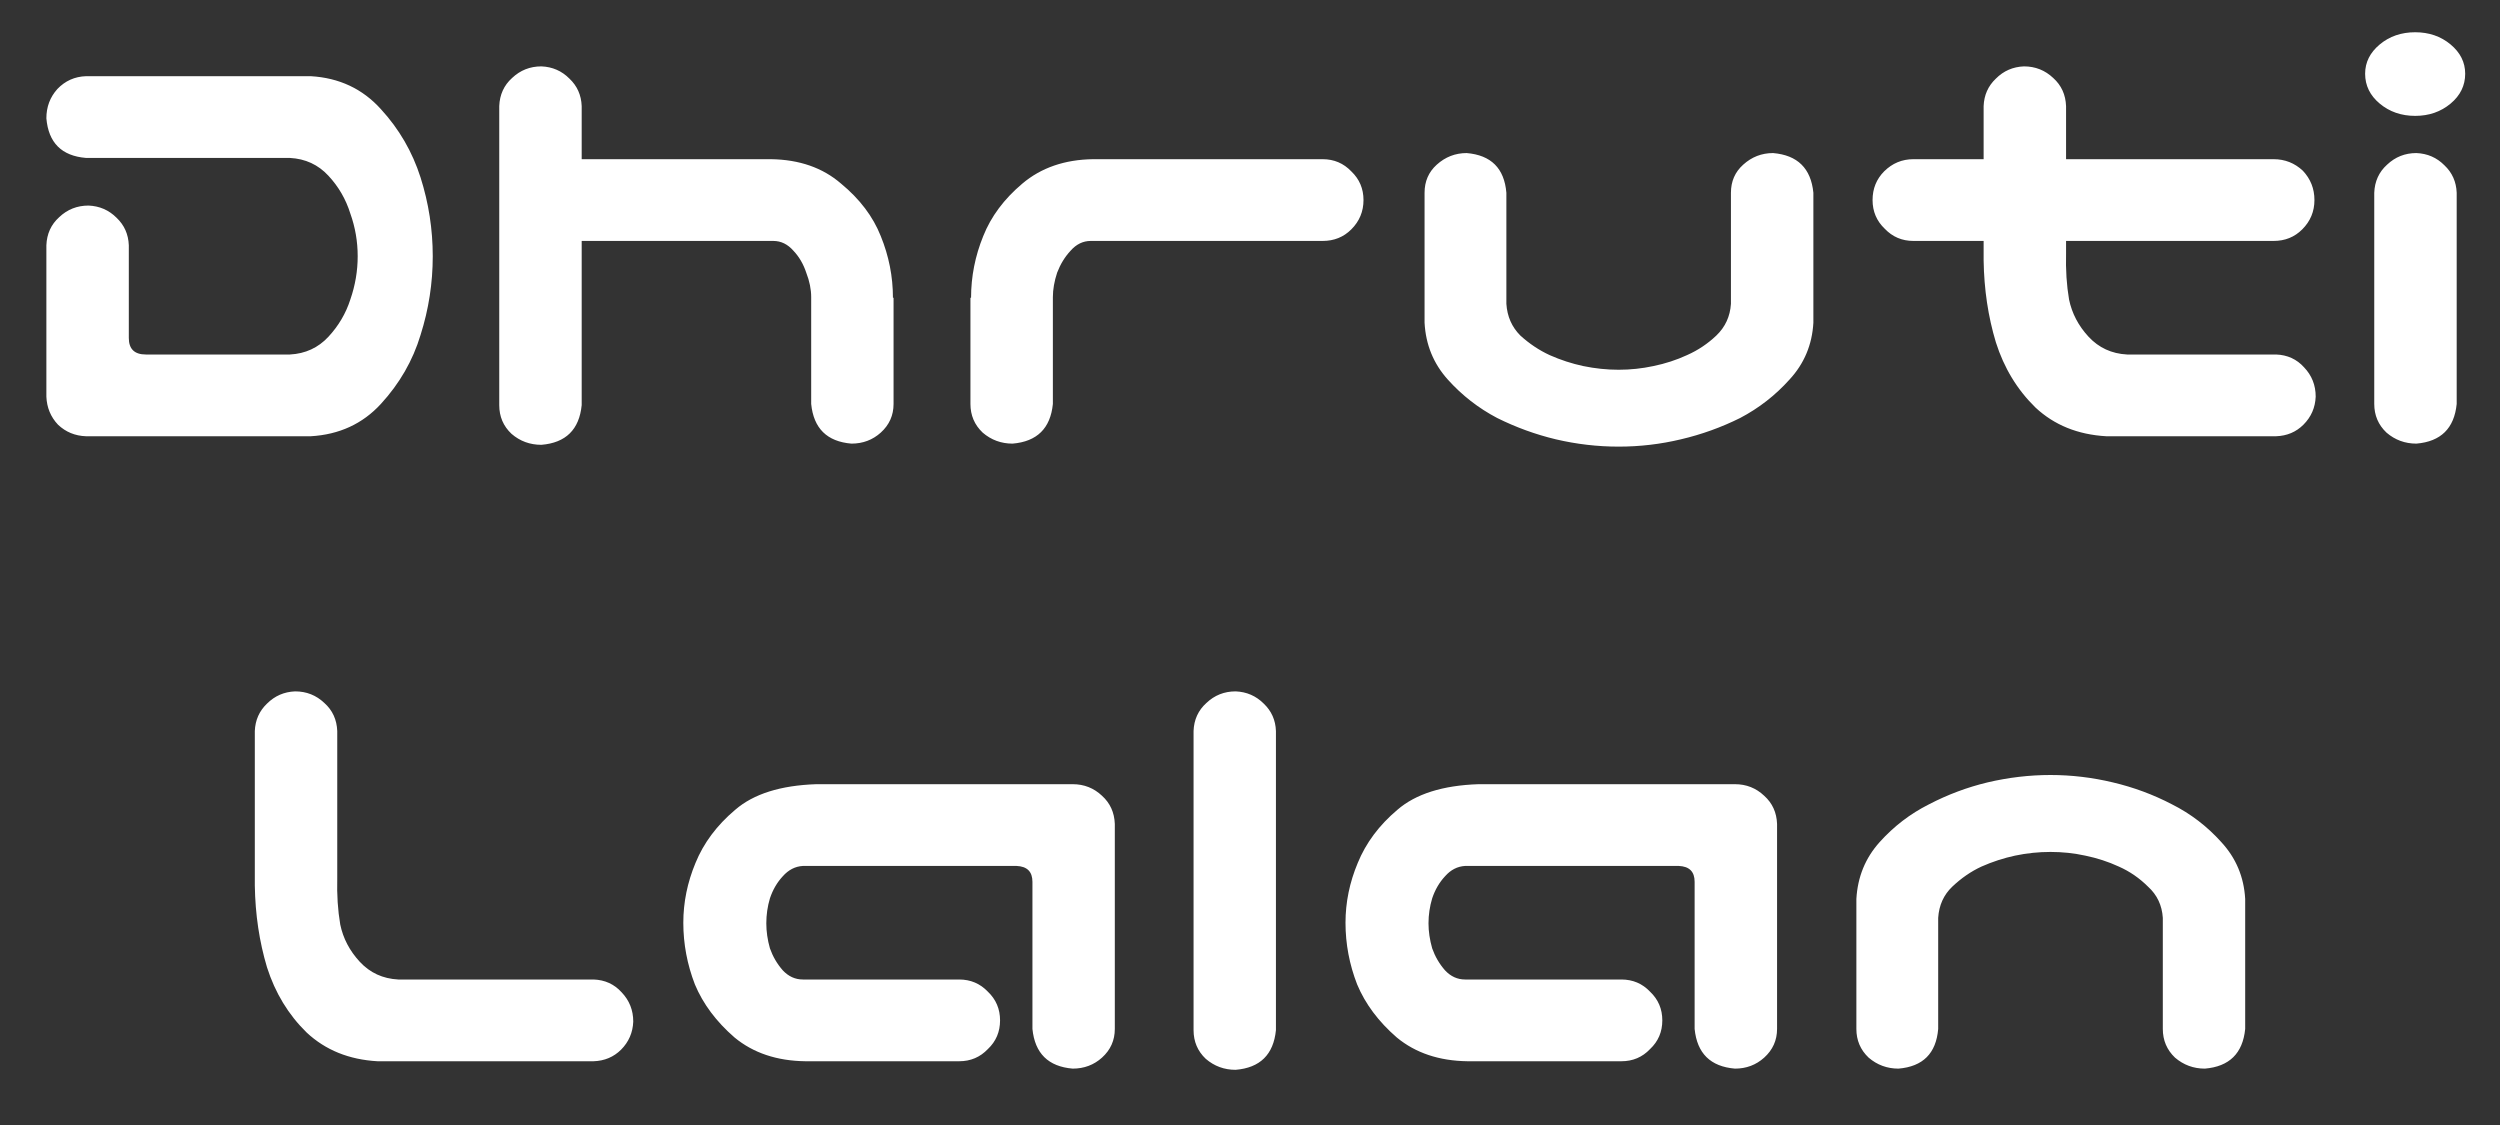 <svg width="40" height="18" viewBox="0 0 40 18" fill="none" xmlns="http://www.w3.org/2000/svg">
<rect x="0" y="0" width="40" height="18" fill="#333333" stroke="none"/>
<path d="M4.971 1.219C5.426 1.245 5.801 1.421 6.094 1.746C6.387 2.065 6.598 2.43 6.729 2.84C6.859 3.25 6.924 3.67 6.924 4.1C6.924 4.529 6.859 4.949 6.729 5.359C6.605 5.77 6.393 6.137 6.094 6.463C5.801 6.782 5.426 6.954 4.971 6.98H1.377C1.201 6.974 1.051 6.912 0.928 6.795C0.811 6.671 0.749 6.521 0.742 6.346V3.924C0.749 3.742 0.817 3.592 0.947 3.475C1.077 3.351 1.234 3.289 1.416 3.289C1.592 3.296 1.742 3.361 1.865 3.484C1.989 3.602 2.054 3.748 2.061 3.924V5.408C2.061 5.584 2.152 5.672 2.334 5.672H4.639C4.886 5.659 5.091 5.564 5.254 5.389C5.417 5.213 5.534 5.014 5.605 4.793C5.684 4.565 5.723 4.334 5.723 4.1C5.723 3.865 5.684 3.637 5.605 3.416C5.534 3.188 5.417 2.986 5.254 2.811C5.091 2.635 4.886 2.54 4.639 2.527H1.377C0.986 2.495 0.775 2.283 0.742 1.893C0.742 1.71 0.801 1.554 0.918 1.424C1.042 1.294 1.195 1.225 1.377 1.219H4.971ZM8.662 1.062C8.838 1.069 8.988 1.134 9.111 1.258C9.235 1.375 9.3 1.521 9.307 1.697V2.547H12.334C12.79 2.553 13.164 2.684 13.457 2.938C13.757 3.185 13.968 3.465 14.092 3.777C14.222 4.096 14.287 4.425 14.287 4.764H14.297V6.463C14.297 6.645 14.229 6.798 14.092 6.922C13.962 7.039 13.805 7.098 13.623 7.098C13.232 7.065 13.018 6.854 12.979 6.463V4.754C12.979 4.63 12.953 4.5 12.9 4.363C12.855 4.227 12.787 4.109 12.695 4.012C12.604 3.908 12.497 3.855 12.373 3.855H9.307V6.482C9.268 6.873 9.053 7.085 8.662 7.117C8.48 7.117 8.32 7.059 8.184 6.941C8.053 6.818 7.988 6.665 7.988 6.482V1.697C7.995 1.515 8.063 1.365 8.193 1.248C8.324 1.124 8.48 1.062 8.662 1.062ZM15.732 3.777C15.856 3.465 16.064 3.185 16.357 2.938C16.657 2.684 17.035 2.553 17.49 2.547H21.162C21.344 2.547 21.497 2.612 21.621 2.742C21.751 2.866 21.816 3.019 21.816 3.201C21.816 3.383 21.751 3.54 21.621 3.67C21.497 3.794 21.344 3.855 21.162 3.855H17.451C17.328 3.855 17.22 3.908 17.129 4.012C17.038 4.109 16.966 4.227 16.914 4.363C16.869 4.5 16.846 4.63 16.846 4.754V6.463C16.807 6.854 16.592 7.065 16.201 7.098C16.019 7.098 15.859 7.039 15.723 6.922C15.592 6.798 15.527 6.645 15.527 6.463V4.764H15.537C15.537 4.425 15.602 4.096 15.732 3.777ZM25.898 7.146C25.56 7.146 25.225 7.107 24.893 7.029C24.567 6.951 24.255 6.837 23.955 6.688C23.656 6.531 23.392 6.326 23.164 6.072C22.936 5.818 22.812 5.516 22.793 5.164V4.754V3.084C22.793 2.902 22.858 2.752 22.988 2.635C23.125 2.511 23.285 2.449 23.467 2.449C23.857 2.482 24.069 2.693 24.102 3.084V3.514V4.861C24.115 5.063 24.189 5.232 24.326 5.369C24.469 5.499 24.626 5.604 24.795 5.682C24.971 5.76 25.15 5.818 25.332 5.857C25.521 5.896 25.71 5.916 25.898 5.916C26.087 5.916 26.273 5.896 26.455 5.857C26.644 5.818 26.823 5.76 26.992 5.682C27.168 5.604 27.324 5.499 27.461 5.369C27.604 5.232 27.682 5.063 27.695 4.861V3.514V3.084C27.695 2.902 27.76 2.752 27.891 2.635C28.027 2.511 28.187 2.449 28.369 2.449C28.76 2.482 28.975 2.693 29.014 3.084V4.754V5.164C28.994 5.516 28.867 5.818 28.633 6.072C28.405 6.326 28.141 6.531 27.842 6.688C27.542 6.837 27.227 6.951 26.895 7.029C26.569 7.107 26.237 7.146 25.898 7.146ZM32.383 1.062C32.565 1.062 32.721 1.124 32.852 1.248C32.982 1.365 33.05 1.515 33.057 1.697V2.547H36.377C36.559 2.547 36.715 2.609 36.846 2.732C36.969 2.863 37.031 3.019 37.031 3.201C37.031 3.383 36.966 3.54 36.836 3.67C36.712 3.794 36.559 3.855 36.377 3.855H33.057V4.051C33.05 4.318 33.066 4.565 33.105 4.793C33.151 5.014 33.255 5.213 33.418 5.389C33.581 5.564 33.786 5.659 34.033 5.672H36.416C36.598 5.678 36.748 5.747 36.865 5.877C36.989 6.007 37.051 6.163 37.051 6.346C37.044 6.521 36.979 6.671 36.855 6.795C36.738 6.912 36.592 6.974 36.416 6.98H33.701C33.245 6.954 32.868 6.801 32.568 6.521C32.275 6.235 32.064 5.887 31.934 5.477C31.81 5.066 31.745 4.63 31.738 4.168V3.855H30.615C30.433 3.855 30.28 3.79 30.156 3.66C30.026 3.536 29.961 3.383 29.961 3.201C29.961 3.019 30.023 2.866 30.146 2.742C30.277 2.612 30.433 2.547 30.615 2.547H31.738V1.697C31.745 1.521 31.81 1.375 31.934 1.258C32.057 1.134 32.207 1.069 32.383 1.062ZM38.662 2.449C38.838 2.456 38.988 2.521 39.111 2.645C39.235 2.762 39.3 2.908 39.307 3.084V6.463C39.268 6.854 39.053 7.065 38.662 7.098C38.48 7.098 38.32 7.039 38.184 6.922C38.053 6.798 37.988 6.645 37.988 6.463V3.084C37.995 2.902 38.063 2.752 38.193 2.635C38.324 2.511 38.48 2.449 38.662 2.449ZM37.842 1.18C37.842 0.997 37.92 0.841 38.076 0.711C38.232 0.581 38.421 0.516 38.643 0.516C38.864 0.516 39.053 0.581 39.209 0.711C39.365 0.841 39.443 0.997 39.443 1.18C39.443 1.368 39.365 1.528 39.209 1.658C39.053 1.788 38.864 1.854 38.643 1.854C38.421 1.854 38.232 1.788 38.076 1.658C37.92 1.528 37.842 1.368 37.842 1.18ZM4.722 11.062C4.904 11.062 5.06 11.124 5.19 11.248C5.321 11.365 5.389 11.515 5.396 11.697V14.051C5.389 14.318 5.405 14.565 5.444 14.793C5.49 15.014 5.594 15.213 5.757 15.389C5.92 15.565 6.125 15.659 6.372 15.672H9.497C9.679 15.678 9.829 15.747 9.946 15.877C10.07 16.007 10.132 16.163 10.132 16.346C10.125 16.521 10.06 16.671 9.937 16.795C9.819 16.912 9.673 16.974 9.497 16.98H6.04C5.584 16.954 5.207 16.801 4.907 16.521C4.614 16.235 4.403 15.887 4.272 15.477C4.149 15.066 4.084 14.63 4.077 14.168V11.697C4.084 11.521 4.149 11.375 4.272 11.258C4.396 11.134 4.546 11.069 4.722 11.062ZM16.519 16.463V14.109C16.519 13.947 16.434 13.862 16.265 13.855H12.847C12.723 13.862 12.616 13.917 12.524 14.021C12.433 14.119 12.365 14.236 12.319 14.373C12.28 14.503 12.261 14.637 12.261 14.773C12.261 14.904 12.28 15.037 12.319 15.174C12.365 15.304 12.433 15.421 12.524 15.525C12.616 15.623 12.723 15.672 12.847 15.672H15.347C15.529 15.672 15.682 15.737 15.806 15.867C15.936 15.991 16.001 16.144 16.001 16.326C16.001 16.509 15.936 16.662 15.806 16.785C15.682 16.915 15.529 16.98 15.347 16.98H12.886C12.43 16.974 12.052 16.847 11.753 16.6C11.46 16.346 11.248 16.062 11.118 15.75C10.995 15.431 10.933 15.102 10.933 14.764C10.933 14.438 10.998 14.119 11.128 13.807C11.258 13.488 11.47 13.204 11.763 12.957C12.056 12.703 12.489 12.566 13.062 12.547H17.163C17.345 12.547 17.502 12.609 17.632 12.732C17.762 12.85 17.83 12.999 17.837 13.182V16.463C17.837 16.645 17.769 16.798 17.632 16.922C17.502 17.039 17.345 17.098 17.163 17.098C16.773 17.065 16.558 16.854 16.519 16.463ZM19.77 11.062C19.946 11.069 20.096 11.134 20.22 11.258C20.343 11.375 20.409 11.521 20.415 11.697V16.482C20.376 16.873 20.161 17.085 19.77 17.117C19.588 17.117 19.429 17.059 19.292 16.941C19.162 16.818 19.097 16.665 19.097 16.482V11.697C19.103 11.515 19.172 11.365 19.302 11.248C19.432 11.124 19.588 11.062 19.77 11.062ZM27.114 16.463V14.109C27.114 13.947 27.03 13.862 26.86 13.855H23.442C23.319 13.862 23.211 13.917 23.12 14.021C23.029 14.119 22.961 14.236 22.915 14.373C22.876 14.503 22.856 14.637 22.856 14.773C22.856 14.904 22.876 15.037 22.915 15.174C22.961 15.304 23.029 15.421 23.12 15.525C23.211 15.623 23.319 15.672 23.442 15.672H25.942C26.125 15.672 26.278 15.737 26.401 15.867C26.532 15.991 26.597 16.144 26.597 16.326C26.597 16.509 26.532 16.662 26.401 16.785C26.278 16.915 26.125 16.98 25.942 16.98H23.481C23.026 16.974 22.648 16.847 22.349 16.6C22.056 16.346 21.844 16.062 21.714 15.75C21.59 15.431 21.528 15.102 21.528 14.764C21.528 14.438 21.593 14.119 21.724 13.807C21.854 13.488 22.065 13.204 22.358 12.957C22.651 12.703 23.084 12.566 23.657 12.547H27.759C27.941 12.547 28.097 12.609 28.227 12.732C28.358 12.85 28.426 12.999 28.433 13.182V16.463C28.433 16.645 28.364 16.798 28.227 16.922C28.097 17.039 27.941 17.098 27.759 17.098C27.368 17.065 27.153 16.854 27.114 16.463ZM32.808 12.4C33.146 12.4 33.478 12.44 33.804 12.518C34.136 12.596 34.452 12.713 34.751 12.869C35.05 13.019 35.314 13.221 35.542 13.475C35.776 13.729 35.903 14.031 35.923 14.383V14.793V16.463C35.884 16.854 35.669 17.065 35.278 17.098C35.096 17.098 34.937 17.039 34.8 16.922C34.67 16.798 34.605 16.645 34.605 16.463V16.033V14.685C34.592 14.484 34.513 14.318 34.37 14.188C34.233 14.051 34.077 13.943 33.901 13.865C33.732 13.787 33.553 13.729 33.364 13.69C33.182 13.65 32.996 13.631 32.808 13.631C32.619 13.631 32.43 13.65 32.241 13.69C32.059 13.729 31.88 13.787 31.704 13.865C31.535 13.943 31.379 14.051 31.235 14.188C31.099 14.318 31.024 14.484 31.011 14.685V16.033V16.463C30.978 16.854 30.767 17.065 30.376 17.098C30.194 17.098 30.034 17.039 29.898 16.922C29.767 16.798 29.702 16.645 29.702 16.463V14.793V14.383C29.722 14.031 29.845 13.729 30.073 13.475C30.301 13.221 30.565 13.019 30.864 12.869C31.164 12.713 31.476 12.596 31.802 12.518C32.134 12.44 32.469 12.4 32.808 12.4Z" fill="white"/>
</svg>
